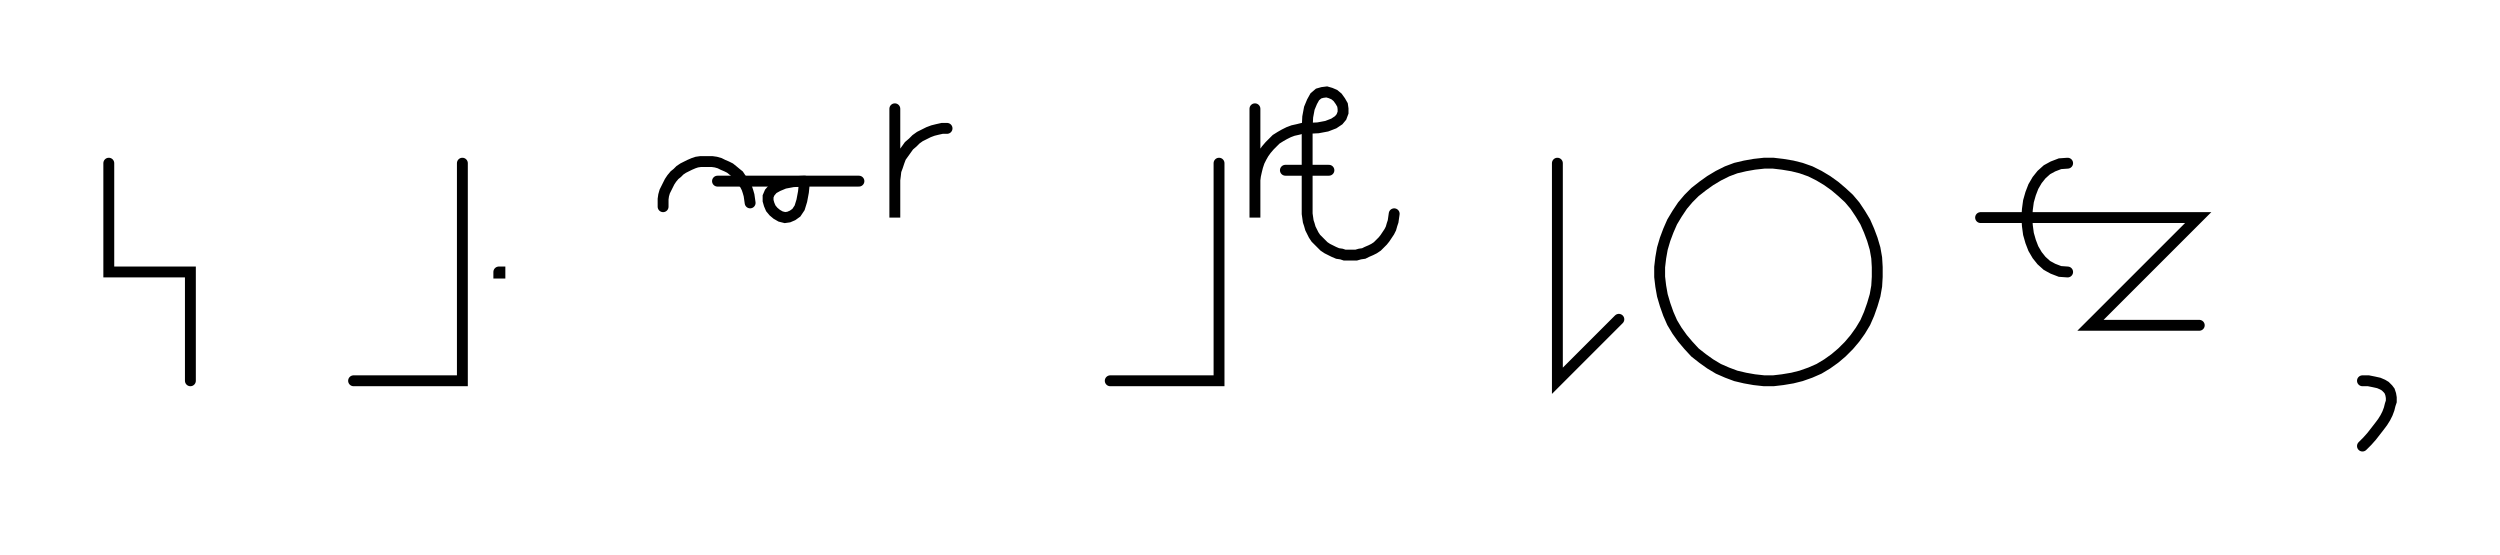 <svg xmlns="http://www.w3.org/2000/svg" width="459.585" height="102.0" style="fill:none; stroke-linecap:round;">
    <rect width="100%" height="100%" fill="#FFFFFF" />
<path stroke="#000000" stroke-width="2" d="M 550,75" />
<path stroke="#000000" stroke-width="2" d="M 20,30 20,50 30,50 35,50 35,70" />
<path stroke="#000000" stroke-width="2" d="M 65,70" />
<path stroke="#000000" stroke-width="2" d="M 85,30 85,70 65,70" />
<path stroke="#000000" stroke-width="2" d="M 91.7,70" />
<path stroke="#000000" stroke-width="2" d="M 91.7,50 91.9,50 91.9,50.2 91.7,50.2 91.7,50" />
<path stroke="#000000" stroke-width="2" d="M 121.9,70" />
<path stroke="#000000" stroke-width="2" d="M 121.9,38 121.9,37.3 121.9,36.6 122,35.9 122.2,35.2 122.5,34.6 122.8,34 123.1,33.4 123.5,32.8 124,32.2 124.5,31.8 125,31.3 125.6,30.9 126.2,30.6 126.8,30.3 127.5,30 128.1,29.8 128.8,29.7 129.5,29.7 130.2,29.7 130.9,29.7 131.6,29.8 132.3,30 132.9,30.3 133.6,30.6 134.2,30.9 134.7,31.3 135.3,31.8 135.8,32.2 136.2,32.8 136.6,33.4 137,34 137.3,34.6 137.5,35.2 137.7,35.9 137.8,36.6 137.9,37.3" />
<path stroke="#000000" stroke-width="2" d="M 137.9,33.3" />
<path stroke="#000000" stroke-width="2" d="M 131.9,33.3 147.9,33.3" />
<path stroke="#000000" stroke-width="2" d="M 147.9,33.3 147.7,35.3 147.4,36.9 147,38.2 146.4,39.1 145.7,39.6 145,39.9 144.3,40 143.5,39.8 142.8,39.4 142.2,38.9 141.7,38.3 141.4,37.6 141.2,36.9 141.2,36.1 141.5,35.4 142.1,34.7 143,34.2 144.2,33.7 145.8,33.4 147.9,33.3 157.9,33.3" />
<path stroke="#000000" stroke-width="2" d="M 164.5,70" />
<path stroke="#000000" stroke-width="2" d="M 164.5,20 164.5,40 164.5,34 164.5,33.1 164.6,32.3 164.7,31.4 165,30.6 165.3,29.7 165.6,28.9 166.1,28.2 166.6,27.5 167.1,26.8 167.8,26.2 168.4,25.6 169.1,25.1 169.9,24.7 170.7,24.3 171.5,24 172.3,23.8 173.2,23.6 174.1,23.6" />
<path stroke="#000000" stroke-width="2" d="M 204.1,70" />
<path stroke="#000000" stroke-width="2" d="M 224.1,30 224.1,70 204.1,70" />
<path stroke="#000000" stroke-width="2" d="M 230.7,70" />
<path stroke="#000000" stroke-width="2" d="M 230.7,20 230.7,40 230.7,34 230.7,33.1 230.8,32.3 231,31.4 231.2,30.6 231.5,29.7 231.9,28.9 232.3,28.2 232.8,27.5 233.4,26.8 234,26.2 234.6,25.6 235.4,25.1 236.1,24.7 236.9,24.3 237.7,24 238.6,23.8 239.4,23.6 240.3,23.6" />
<path stroke="#000000" stroke-width="2" d="M 240.3,23.6 242.3,23.5 243.9,23.2 245.2,22.7 246.1,22.1 246.6,21.5 246.9,20.7 246.9,20 246.8,19.3 246.4,18.6 245.9,17.9 245.3,17.4 244.6,17.1 243.9,16.9 243.1,17 242.4,17.2 241.7,17.8 241.2,18.7 240.7,19.9 240.4,21.5 240.3,23.6 240.3,38.6 240.3,39.3 240.4,40 240.5,40.7 240.7,41.3 240.9,42 241.2,42.6 241.5,43.2 241.9,43.8 242.4,44.3 242.9,44.8 243.4,45.3 244,45.7 244.6,46 245.2,46.3 245.9,46.6 246.6,46.7 247.2,46.9 247.9,46.9 248.6,46.9 249.3,46.9 250,46.7 250.7,46.6 251.3,46.3 252,46 252.6,45.7 253.2,45.3 253.7,44.8 254.2,44.3 254.6,43.8 255,43.2 255.4,42.6 255.7,42 255.9,41.3 256.1,40.7 256.2,40 256.3,39.3" />
<path stroke="#000000" stroke-width="2" d="M 256.3,31.3" />
<path stroke="#000000" stroke-width="2" d="M 236.3,31.3 244.3,31.3" />
<path stroke="#000000" stroke-width="2" d="M 286.3,70" />
<path stroke="#000000" stroke-width="2" d="M 286.3,30 286.3,70 297.6,58.7" />
<path stroke="#000000" stroke-width="2" d="M 304.3,70" />
<path stroke="#000000" stroke-width="2" d="M 324.3,70 326,70 327.7,69.8 329.5,69.5 331.1,69.1 332.8,68.5 334.4,67.8 335.9,66.9 337.3,65.9 338.6,64.8 339.9,63.5 341,62.2 342,60.8 342.9,59.3 343.6,57.7 344.2,56 344.7,54.3 345,52.6 345.1,50.9 345.1,49.1 345,47.4 344.7,45.7 344.2,44 343.6,42.4 342.9,40.8 342,39.3 341,37.8 339.9,36.5 338.6,35.3 337.3,34.2 335.9,33.2 334.4,32.3 332.8,31.5 331.1,30.9 329.5,30.5 327.7,30.2 326,30 324.3,30 322.5,30.2 320.8,30.5 319.1,30.9 317.5,31.5 315.9,32.3 314.4,33.2 313,34.2 311.6,35.3 310.4,36.5 309.3,37.8 308.3,39.3 307.4,40.8 306.7,42.4 306.1,44 305.6,45.7 305.3,47.4 305.1,49.1 305.1,50.9 305.3,52.6 305.6,54.3 306.1,56 306.7,57.7 307.4,59.3 308.3,60.8 309.3,62.2 310.4,63.5 311.6,64.8 313,65.9 314.4,66.9 315.9,67.8 317.5,68.5 319.1,69.1 320.8,69.5 322.5,69.8 324.3,70" />
<path stroke="#000000" stroke-width="2" d="M 375.1,70" />
<path stroke="#000000" stroke-width="2" d="M 380.1,30" />
<path stroke="#000000" stroke-width="2" d="M 380.1,30 378.7,30.1 377.4,30.6 376.3,31.2 375.3,32.1 374.5,33.1 373.8,34.3 373.3,35.6 372.9,37 372.7,38.5 372.6,40 372.7,41.5 372.9,43 373.3,44.4 373.8,45.7 374.5,46.9 375.3,47.9 376.3,48.8 377.4,49.4 378.7,49.9 380.1,50" />
<path stroke="#000000" stroke-width="2" d="M 380.1,40" />
<path stroke="#000000" stroke-width="2" d="M 364.1,40 384.1,40 404.1,40 384.3,59.8 404.3,59.8" />
<path stroke="#000000" stroke-width="2" d="M 434.3,70" />
<path stroke="#000000" stroke-width="2" d="M 434.3,70" />
<path stroke="#000000" stroke-width="2" d="M 434.3,70 435.4,70 436.4,70.2 437.3,70.4 438,70.7 438.5,71 439,71.5 439.3,71.9 439.5,72.5 439.6,73.1 439.6,73.8 439.4,74.4 439.2,75.2 438.9,76 438.5,76.8 438,77.6 437.4,78.4 436.7,79.3 436,80.2 435.2,81.1 434.3,82" />
<path stroke="#000000" stroke-width="2" d="M 469.6,70" />
</svg>